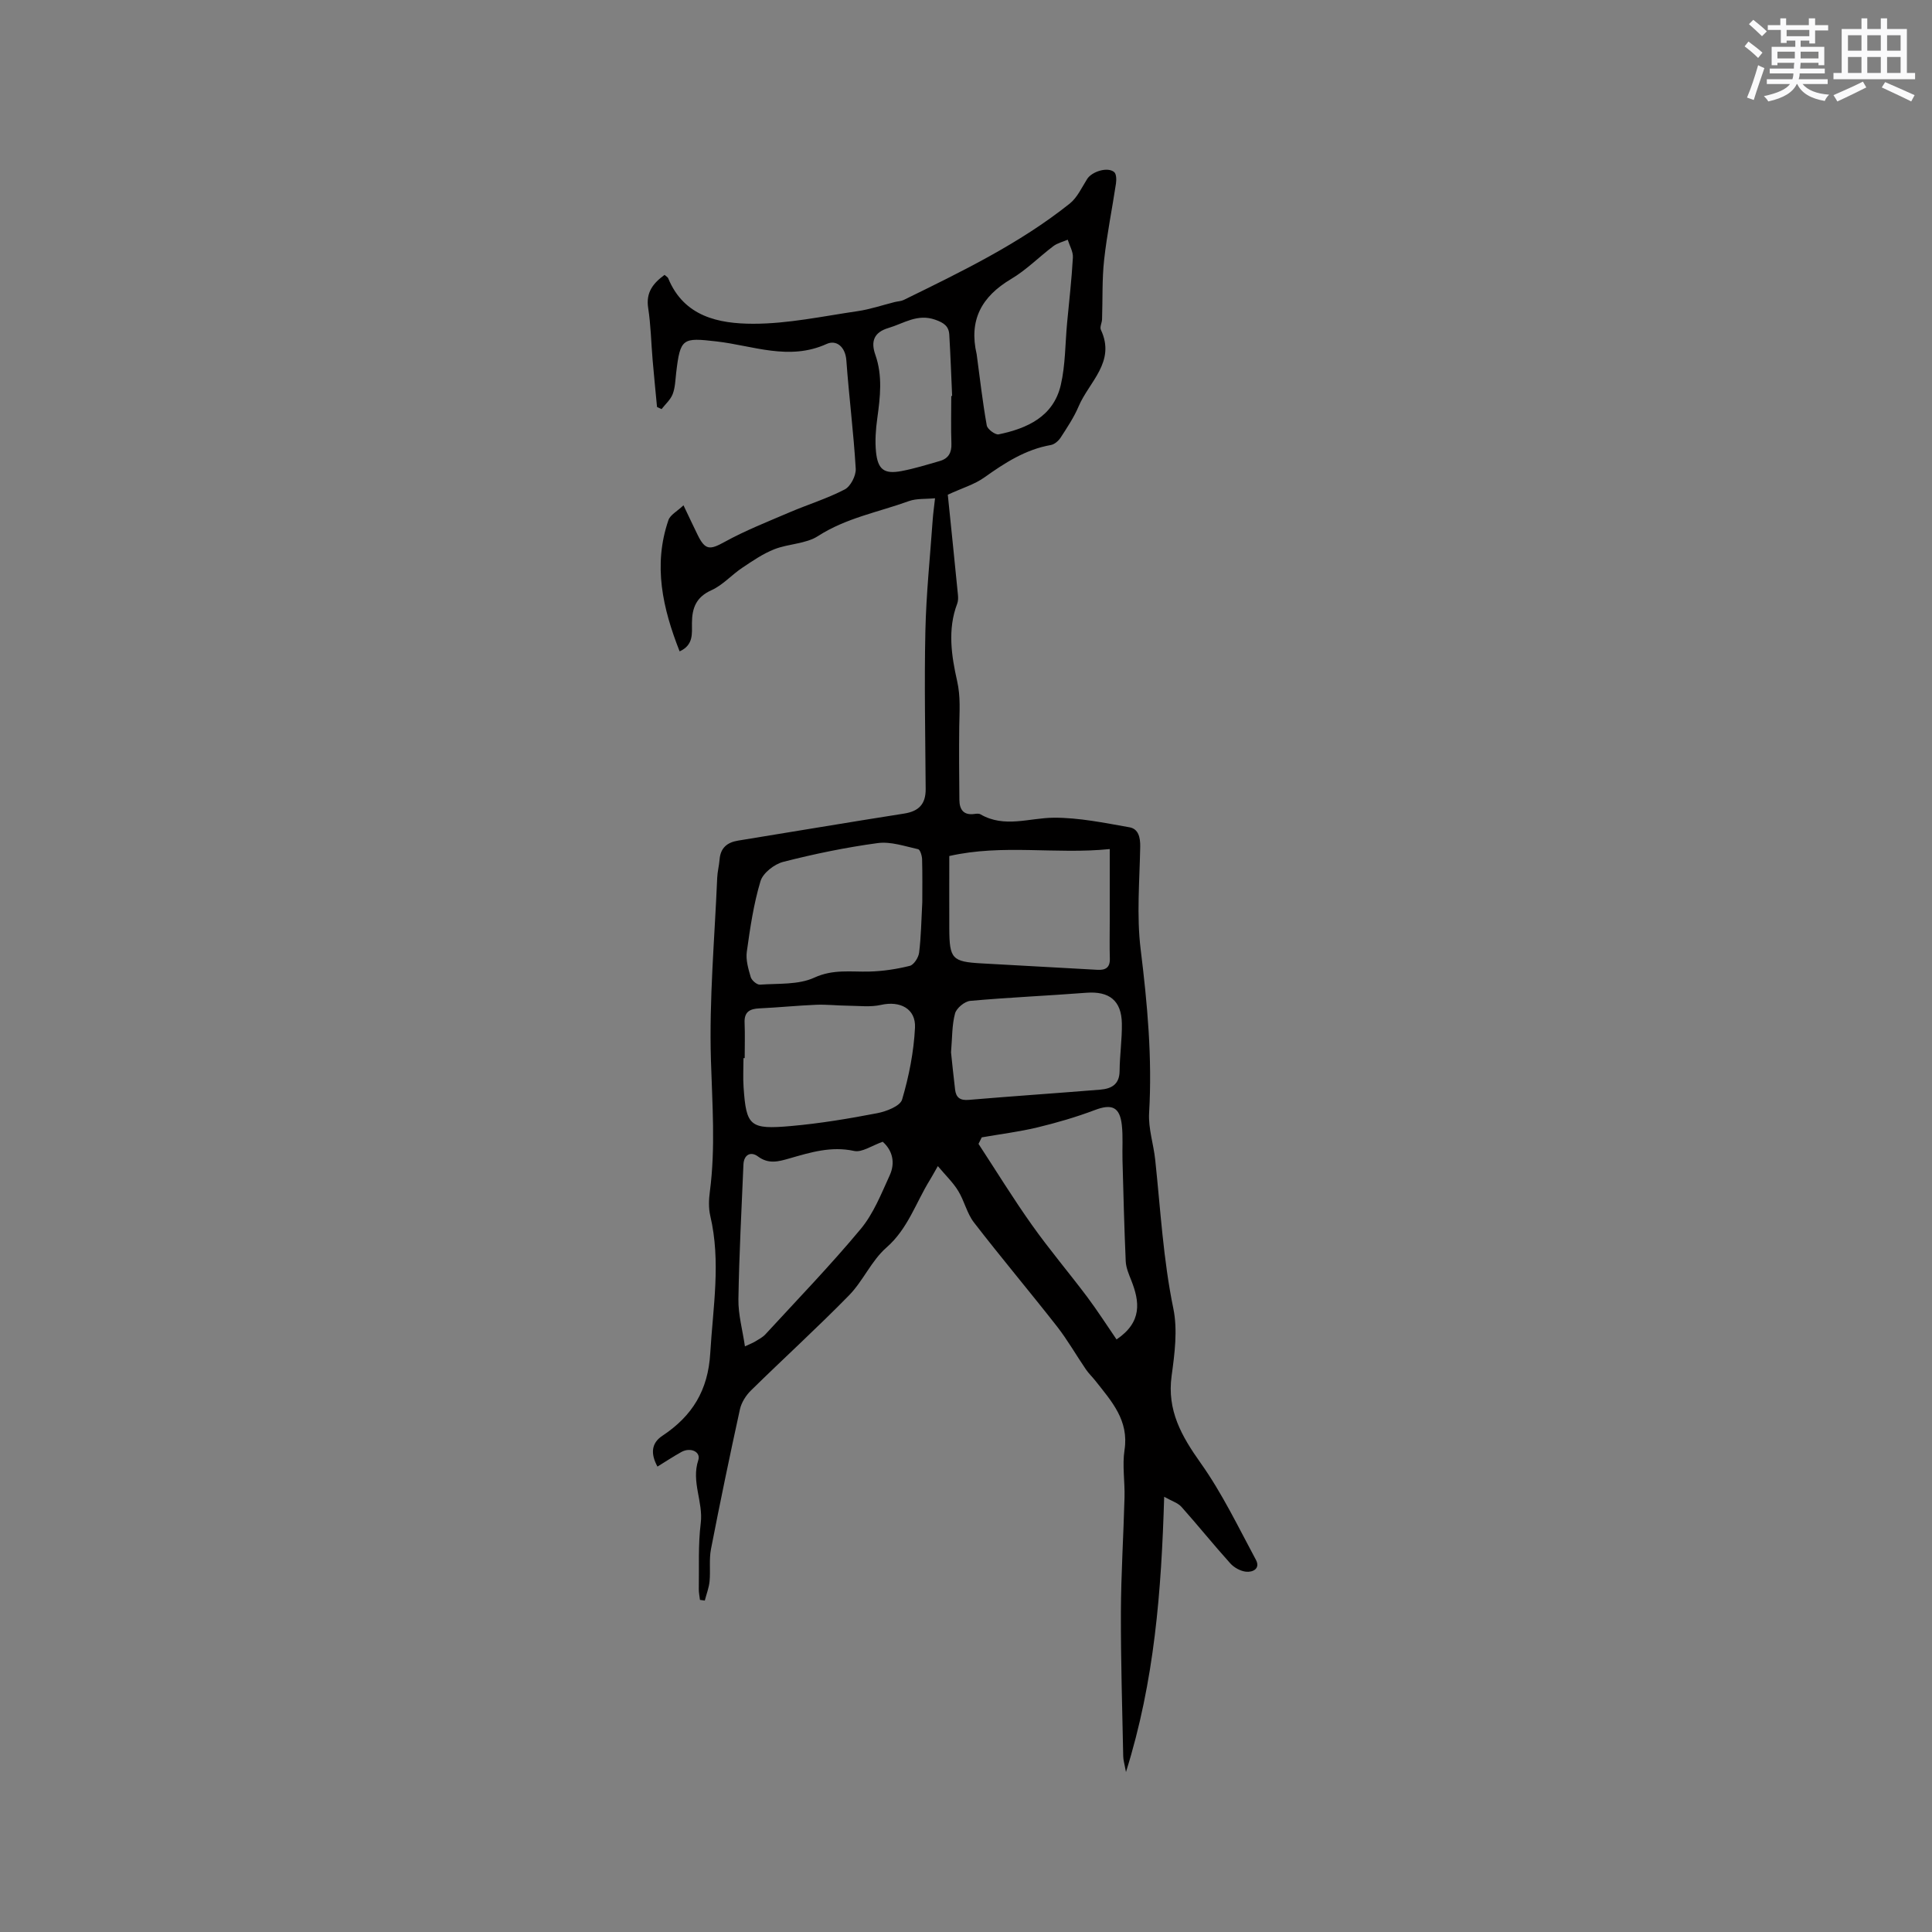 <svg enable-background="new 0 0 400 400" viewBox="0 0 400 400" xmlns="http://www.w3.org/2000/svg"><rect x="0" y="0" width="400" height="400" fill="#808080" stroke="none"/><path d="m194.17 241.43c-.91 1.59-1.26 2.24-1.64 2.86-2.92 4.71-4.55 10.12-9.02 14.02-3.09 2.7-4.82 6.91-7.73 9.88-6.59 6.73-13.57 13.08-20.3 19.69-1.05 1.03-1.98 2.5-2.29 3.92-2.11 9.62-4.11 19.26-5.99 28.93-.42 2.16-.08 4.45-.29 6.65-.13 1.35-.65 2.67-.99 4-.33-.05-.67-.09-1-.14-.08-.74-.25-1.48-.24-2.21.08-4.56-.16-9.16.4-13.66.55-4.42-2-8.56-.51-13.05.58-1.74-1.61-2.75-3.5-1.7-1.64.91-3.21 1.95-4.95 3.02-1.46-2.68-1.27-4.86 1.01-6.37 6.17-4.09 9.47-9.38 9.92-17.11.56-9.51 2.24-18.94 0-28.45-.37-1.6-.3-3.37-.08-5.02 1.19-9.08.49-18.12.22-27.23-.38-12.55.77-25.15 1.3-37.72.05-1.26.39-2.52.49-3.78.19-2.4 1.55-3.55 3.83-3.92 11.47-1.86 22.92-3.8 34.39-5.6 3.05-.48 4.47-1.98 4.45-5.07-.07-10.91-.3-21.82-.06-32.72.17-7.71.98-15.4 1.52-23.1.09-1.26.27-2.51.48-4.39-1.99.19-3.82.02-5.39.58-6.31 2.29-13 3.48-18.83 7.24-2.54 1.64-6.11 1.58-9.04 2.73-2.37.93-4.54 2.43-6.68 3.86-2.18 1.46-4.01 3.57-6.34 4.62-3.18 1.42-4.03 3.69-4.05 6.77-.02 2.16.39 4.56-2.55 5.9-3.51-8.91-5.53-17.82-2.32-27.17.37-1.09 1.8-1.82 3.12-3.07 1.16 2.43 2.04 4.32 2.96 6.19 1.55 3.15 2.55 3.04 5.53 1.4 4.32-2.38 8.95-4.2 13.5-6.15 3.79-1.62 7.77-2.84 11.4-4.73 1.21-.63 2.35-2.86 2.27-4.28-.44-7.49-1.4-14.95-1.94-22.43-.21-2.87-2.1-4.31-4.08-3.41-7.78 3.54-15.26.34-22.79-.52-7.06-.81-7.52-.72-8.37 6.54-.17 1.47-.2 3.02-.72 4.37-.45 1.16-1.51 2.08-2.3 3.1-.31-.15-.63-.29-.94-.44-.31-3.24-.63-6.47-.91-9.71-.31-3.59-.37-7.22-.92-10.77-.51-3.26 1.04-5.15 3.39-6.87.32.3.66.46.76.72 3.27 7.95 10.49 9.39 17.57 9.4 7.22.01 14.45-1.56 21.65-2.61 2.6-.38 5.13-1.25 7.69-1.89.62-.15 1.3-.16 1.85-.43 11.93-5.85 23.92-11.62 34.38-19.96 1.56-1.25 2.48-3.33 3.6-5.09.99-1.55 4.25-2.56 5.59-1.42.47.4.48 1.59.37 2.36-.79 5.27-1.87 10.5-2.45 15.79-.45 4.07-.29 8.2-.43 12.31-.02.74-.51 1.62-.25 2.18 3.15 6.66-2.45 10.78-4.6 15.86-.96 2.27-2.37 4.37-3.72 6.46-.44.68-1.27 1.41-2.02 1.54-5.28.93-9.57 3.72-13.83 6.75-2 1.42-4.5 2.15-7.52 3.54.67 6.53 1.4 13.62 2.1 20.72.06.61.06 1.29-.15 1.84-2.04 5.33-1.18 10.87-.02 16 .75 3.32.48 6.33.44 9.51-.06 5.04-.02 10.07.03 15.11.02 2 .85 3.24 3.12 2.92.41-.06.93-.11 1.25.08 4.97 2.88 10.08.73 15.17.7 5.22-.03 10.48 1.07 15.67 1.98 1.85.32 2.26 2.08 2.23 4.01-.13 7.09-.77 14.27.09 21.25 1.39 11.28 2.42 22.5 1.75 33.88-.19 3.21.93 6.48 1.27 9.75 1.09 10.27 1.65 20.58 3.75 30.76.91 4.44.27 9.33-.36 13.93-.98 7.15 2.05 12.46 6.01 18.04 4.44 6.24 7.79 13.26 11.44 20.04.98 1.82-.64 2.63-2.08 2.46-1.14-.13-2.45-.86-3.23-1.73-3.45-3.83-6.68-7.85-10.11-11.7-.73-.81-1.96-1.17-3.57-2.08-.58 19.5-1.99 38.14-7.91 56.99-.3-1.66-.56-2.46-.57-3.27-.2-9.93-.51-19.85-.48-29.78.03-7.94.54-15.87.75-23.81.09-3.27-.49-6.62 0-9.81.95-6.16-2.7-10.1-6.01-14.31-.64-.81-1.41-1.54-1.99-2.39-2.01-2.94-3.78-6.06-5.96-8.86-5.67-7.24-11.6-14.28-17.22-21.56-1.45-1.88-1.98-4.45-3.24-6.5-1.03-1.72-2.54-3.15-4.23-5.16zm-3.22-54.66c0-2.52.05-5.7-.04-8.88-.02-.73-.41-1.98-.82-2.07-2.76-.61-5.67-1.63-8.36-1.27-6.58.89-13.13 2.24-19.57 3.89-1.85.47-4.2 2.31-4.71 4-1.42 4.73-2.15 9.69-2.83 14.6-.24 1.69.31 3.56.81 5.26.2.68 1.29 1.61 1.91 1.56 3.8-.27 7.97.06 11.25-1.45 3.91-1.8 7.56-1.16 11.39-1.26 2.81-.07 5.65-.5 8.38-1.18.84-.21 1.8-1.71 1.93-2.72.41-3.26.45-6.55.66-10.48zm-8.19 49.62c-2.27.79-4.3 2.26-5.93 1.9-4.74-1.03-9.01.29-13.36 1.54-2.28.65-4.31 1.26-6.56-.41-1.44-1.07-2.9-.4-2.99 1.69-.39 9.29-.89 18.59-1.04 27.89-.05 3.16.85 6.32 1.35 9.75 1.05-.49 1.64-.71 2.16-1.03.72-.44 1.51-.85 2.07-1.45 6.64-7.22 13.47-14.29 19.74-21.82 2.64-3.17 4.25-7.27 6-11.1 1.2-2.61.59-5.16-1.44-6.96zm20.5-.91c-.22.45-.45.9-.67 1.35 3.68 5.62 7.2 11.36 11.09 16.83 3.61 5.09 7.66 9.86 11.41 14.85 2.16 2.89 4.11 5.94 6.08 8.81 5.35-3.63 4.8-7.82 3.03-12.28-.5-1.26-1.07-2.58-1.13-3.9-.31-6.98-.48-13.97-.67-20.95-.07-2.43.13-4.88-.14-7.28-.42-3.76-2.1-4.4-5.55-3.1-3.91 1.48-7.95 2.65-12.01 3.63-3.76.89-7.62 1.37-11.44 2.04zm-49.08-16.41c-.08 0-.17 0-.25 0 0 2.01-.12 4.03.02 6.03.55 8.07 1.3 8.79 9.85 8.03 5.97-.53 11.91-1.52 17.79-2.65 1.9-.36 4.78-1.47 5.18-2.83 1.42-4.81 2.42-9.86 2.67-14.87.2-3.98-3.14-5.61-7.02-4.73-2.19.5-4.57.19-6.86.17-2.21-.02-4.41-.28-6.61-.19-3.9.16-7.79.56-11.68.74-2.01.09-3.21.69-3.11 2.98.1 2.44.02 4.88.02 7.32zm42.36-41.84c0 5.31-.02 10.17 0 15.03.03 6.26.59 6.86 6.7 7.2 8 .45 15.99.89 23.99 1.33 1.65.09 2.61-.46 2.55-2.33-.08-2.54-.02-5.09-.02-7.63 0-4.83 0-9.66 0-15.04-11.23 1.14-22.1-1.08-33.22 1.44zm.36 40.65c.24 2.25.51 4.98.84 7.7.19 1.63 1.01 2.29 2.8 2.14 9.08-.77 18.18-1.38 27.26-2.12 2.3-.19 3.98-1.07 4-3.87.03-3.27.52-6.54.47-9.81-.07-4.78-2.63-6.74-7.36-6.38-8.01.62-16.04.96-24.03 1.68-1.16.1-2.85 1.5-3.15 2.61-.65 2.4-.57 5.01-.83 8.05zm5.31-144.53c.66 4.92 1.22 9.86 2.09 14.74.14.77 1.76 1.98 2.46 1.84 5.94-1.24 11.33-3.68 12.86-10.2.97-4.16.91-8.56 1.31-12.86.42-4.52.95-9.03 1.2-13.55.07-1.21-.69-2.46-1.07-3.69-.99.43-2.12.69-2.96 1.32-2.96 2.23-5.61 4.95-8.77 6.82-6.13 3.65-8.77 8.51-7.12 15.58zm-5.26 8.64c.06 0 .12 0 .18-.01-.19-4.23-.34-8.46-.59-12.68-.1-1.76-1.11-2.47-2.89-3.1-3.72-1.32-6.52.76-9.69 1.7-3.08.91-3.69 2.84-2.73 5.55 1.53 4.36 1.01 8.74.4 13.18-.32 2.29-.49 4.66-.26 6.95.38 3.66 1.71 4.62 5.27 3.95 2.69-.51 5.33-1.33 7.96-2.09 1.75-.51 2.45-1.71 2.38-3.59-.12-3.28-.03-6.57-.03-9.86z" fill="#010000"/><g fill="#fafafb"><path d="m361.2 9.6.8-1c.9.7 1.9 1.4 2.9 2.3l-.9 1.1c-1-1-2-1.8-2.8-2.4zm.5 10.6c.9-2.1 1.6-4.3 2.3-6.7.4.2.8.4 1.3.6-.7 2.1-1.5 4.3-2.2 6.6zm.4-15.2.9-.9c1 .8 2 1.6 2.8 2.4l-1 1c-.9-.9-1.8-1.7-2.7-2.5zm12.5-1.2h1.2v1.4h2.7v1.1h-2.7v2.7h-1.2v-.6h-1.8v1.3h4.9v3.8h-1.2v-.5h-3.7c0 .4-.1.9-.1 1.2h5.1v1h-5.2c0 .5-.1.9-.2 1.2h6v1h-5.2c1.1 1.3 2.9 2 5.5 2.2-.4.4-.7.8-.9 1.3-2.9-.5-4.8-1.6-5.7-3.5h-.1c-.8 1.7-2.7 2.9-5.9 3.6-.2-.4-.6-.8-.9-1.1 2.8-.6 4.6-1.4 5.4-2.5h-4.8v-1h5.3c.1-.3.2-.7.2-1.2h-4.9v-1h5c0-.4 0-.8.1-1.2h-3.5v.5h-1.2v-3.8h4.9v-1.3h-1.8v.5h-1.2v-2.7h-2.7v-1h2.6v-1.4h1.2v1.4h4.7v-1.4zm-6.6 8.3h3.6c0-.4 0-.9 0-1.4h-3.6zm1.9-4.6h4.7v-1.3h-4.7zm6.6 3.2h-3.7v1.4h3.7z"/><path d="m385.3 3.8h1.3v2.2h2.8v-2.2h1.3v2.2h4.1v9.1h1.7v1.3h-16.9v-1.3h1.7v-9.1h4.1v-2.2zm.4 13.1.7 1.2c-1.8.9-3.8 1.9-6 2.9-.2-.4-.5-.8-.8-1.3 2.3-1 4.3-1.9 6.1-2.8zm-3.1-6.4h2.8v-3.2h-2.8zm0 4.6h2.8v-3.3h-2.8zm4-4.6h2.8v-3.2h-2.8zm0 4.6h2.8v-3.3h-2.8zm3.7 1.9c2.1.9 4.1 1.8 6.1 2.7l-.7 1.3c-2.2-1.1-4.2-2-6.1-2.9zm3.2-9.7h-2.8v3.2h2.8zm-2.8 7.8h2.8v-3.3h-2.8z"/></g></svg>
